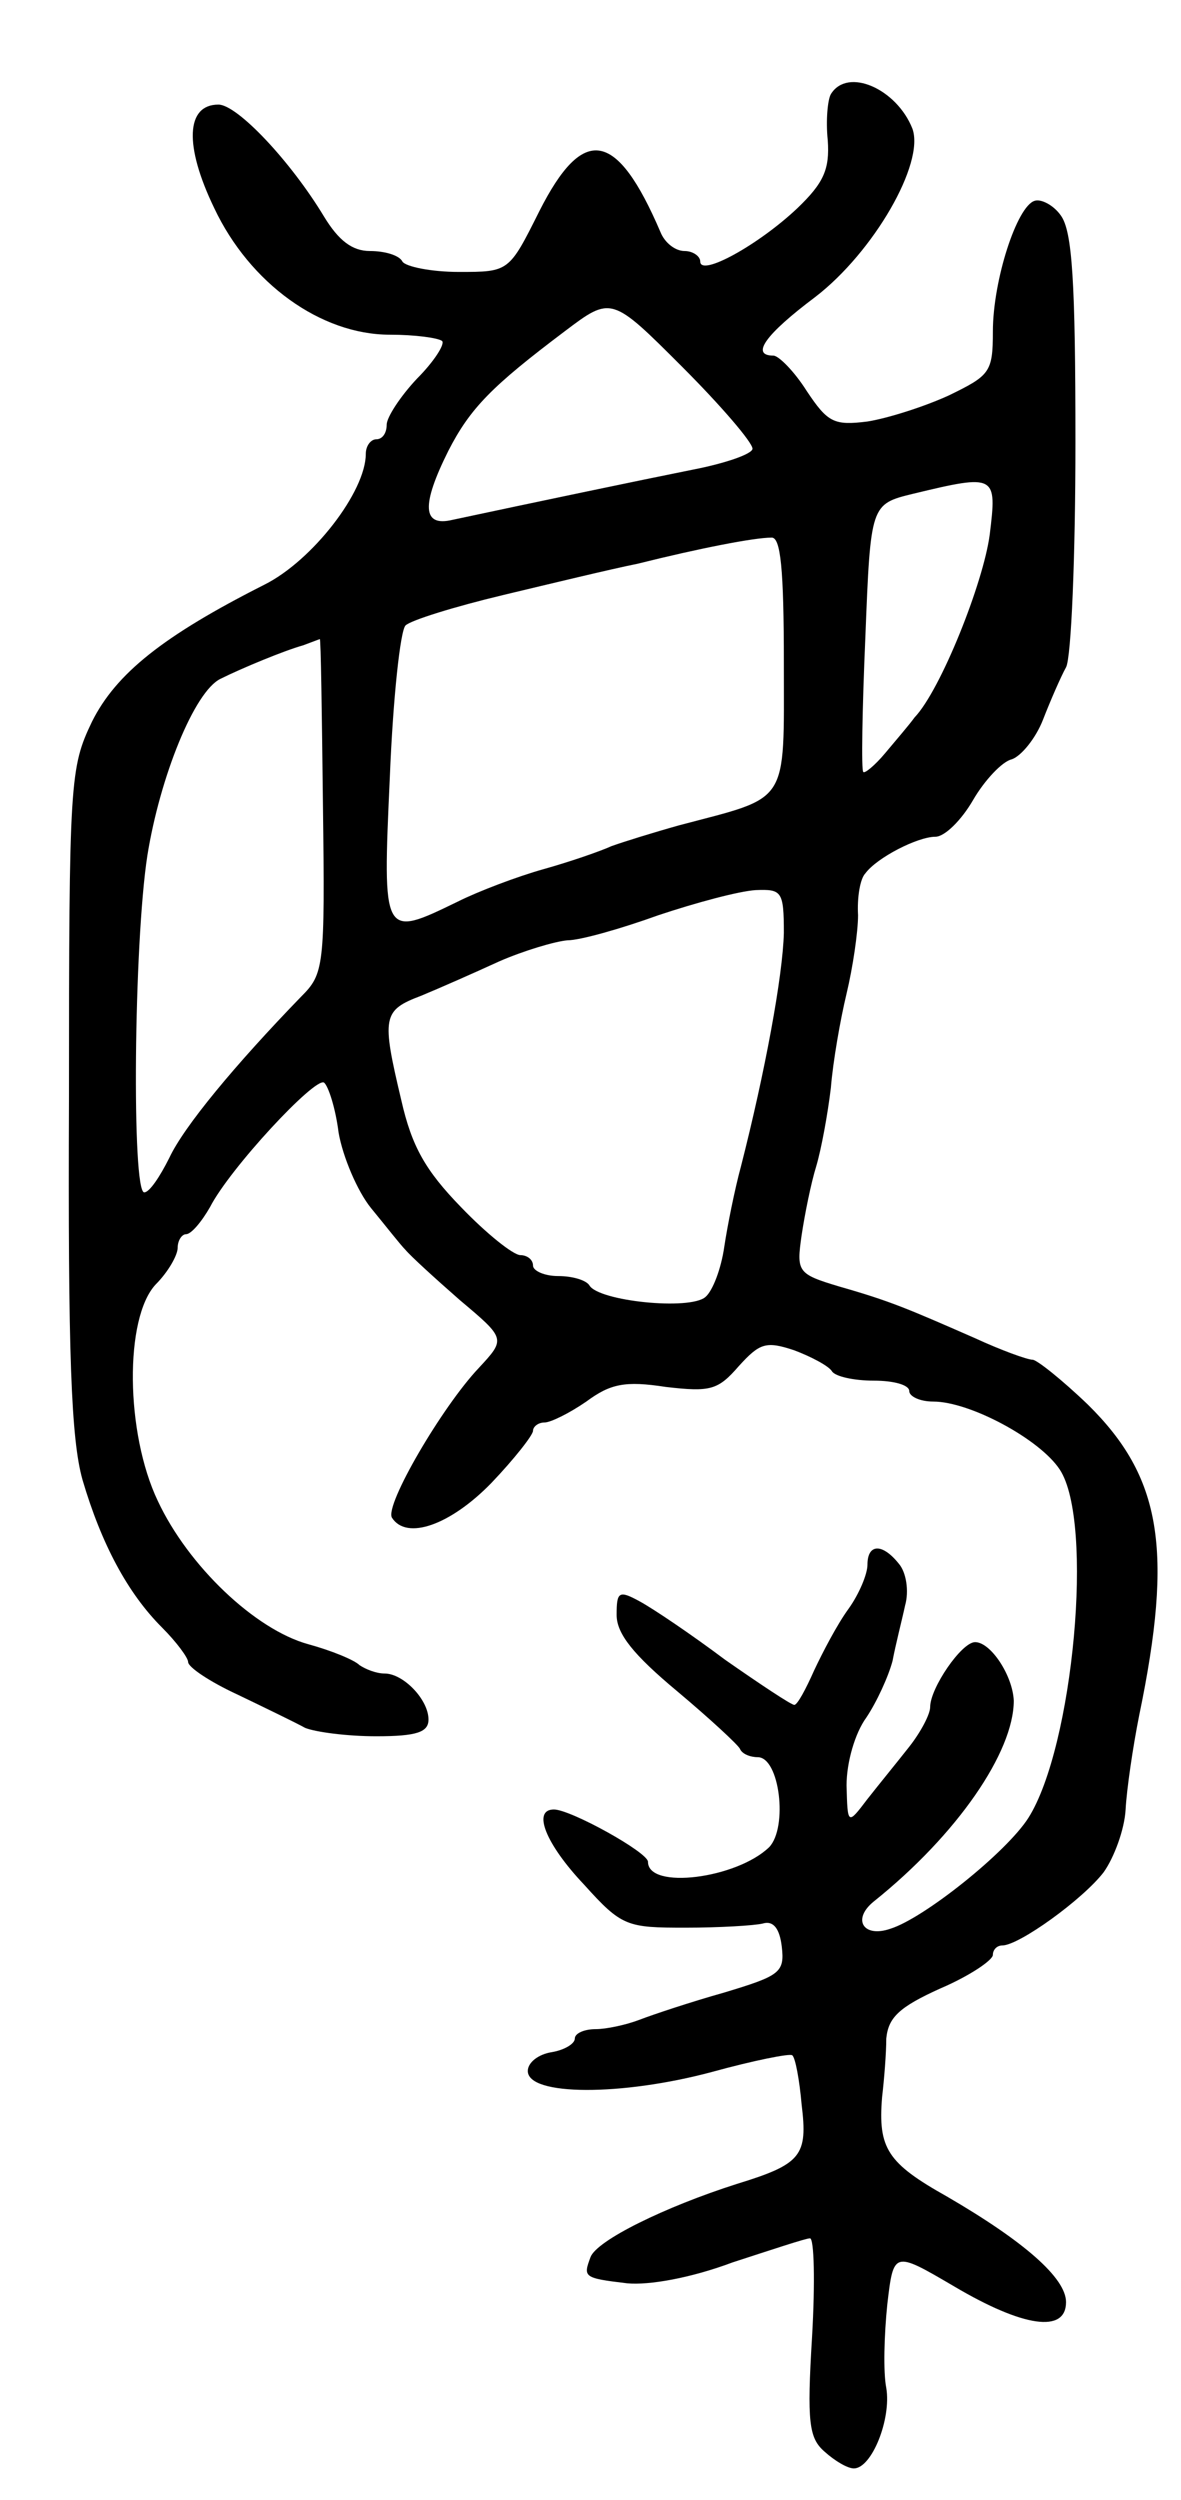 <svg version="1.0" xmlns="http://www.w3.org/2000/svg"
 width="113pt" height="239pt" viewBox="0 0 113 239"
 preserveAspectRatio="xMidYMid meet">
<g transform="translate(0,239) scale(0.1,-0.1)"
fill="#000000" stroke="none">
<path d="M795 2300 c-3 -5 -5 -25 -3 -44 2 -28 -4 -41 -29 -65 -37 -35 -93
-66 -93 -51 0 5 -7 10 -15 10 -9 0 -19 8 -23 18 -42 98 -74 103 -116 20 -29
-58 -29 -58 -77 -58 -26 0 -51 5 -54 10 -3 6 -17 10 -31 10 -17 0 -30 10 -44
33 -32 53 -83 107 -101 107 -31 0 -33 -39 -4 -99 34 -72 102 -121 168 -121 24
0 46 -3 50 -6 3 -3 -8 -20 -24 -36 -16 -17 -29 -37 -29 -44 0 -8 -4 -14 -10
-14 -5 0 -10 -6 -10 -14 0 -36 -51 -102 -97 -125 -97 -49 -142 -85 -165 -131
-21 -44 -22 -55 -22 -360 -1 -245 2 -326 13 -365 18 -61 43 -108 76 -141 14
-14 25 -29 25 -33 0 -5 21 -19 47 -31 27 -13 56 -27 65 -32 10 -4 40 -8 68 -8
39 0 50 4 50 16 0 19 -24 44 -42 44 -8 0 -18 4 -24 8 -5 5 -27 14 -49 20 -51
14 -115 75 -144 137 -31 65 -32 175 -2 207 12 12 21 28 21 35 0 7 4 13 8 13 5
0 15 12 23 26 19 37 100 124 109 119 4 -3 11 -24 14 -48 4 -23 18 -56 31 -72
14 -17 28 -35 33 -40 5 -6 28 -27 52 -48 44 -37 44 -37 18 -65 -35 -37 -90
-131 -83 -143 14 -22 56 -7 95 33 22 23 40 46 40 50 0 4 5 8 11 8 6 0 24 9 40
20 23 17 37 20 76 14 43 -5 50 -3 70 20 20 22 26 24 53 15 16 -6 33 -15 36
-20 3 -5 21 -9 40 -9 19 0 34 -4 34 -10 0 -5 10 -10 23 -10 35 0 102 -36 121
-65 33 -50 13 -265 -30 -333 -21 -33 -100 -96 -132 -106 -26 -9 -37 9 -16 26
80 64 134 143 134 192 -1 24 -22 56 -37 56 -13 0 -43 -44 -43 -62 0 -7 -9 -24
-20 -38 -11 -14 -29 -36 -40 -50 -19 -25 -19 -25 -20 13 0 22 8 50 19 65 10
15 21 39 25 54 3 16 9 39 12 53 4 14 1 32 -6 40 -16 20 -30 19 -30 -1 0 -9 -8
-28 -18 -42 -11 -15 -25 -42 -33 -59 -8 -18 -16 -33 -19 -33 -3 0 -33 20 -66
43 -32 24 -69 49 -82 56 -20 11 -22 9 -22 -13 0 -18 16 -38 58 -73 31 -26 58
-51 60 -55 2 -5 10 -8 17 -8 21 0 29 -67 11 -86 -31 -30 -116 -41 -116 -14 0
9 -74 50 -90 50 -21 0 -8 -33 29 -72 36 -40 41 -41 97 -41 32 0 66 2 74 4 10
3 16 -5 18 -22 3 -25 -2 -28 -55 -44 -32 -9 -68 -21 -81 -26 -13 -5 -32 -9
-42 -9 -11 0 -20 -4 -20 -9 0 -5 -10 -11 -22 -13 -13 -2 -23 -10 -23 -18 0
-24 90 -24 176 -1 40 11 75 18 77 16 3 -2 7 -24 9 -47 6 -49 0 -57 -62 -76
-69 -22 -134 -54 -140 -70 -7 -19 -7 -20 35 -25 21 -2 61 5 101 20 37 12 70
23 74 23 4 0 5 -42 2 -94 -5 -82 -3 -97 12 -110 10 -9 22 -16 28 -16 17 0 36
47 31 77 -3 15 -2 51 1 80 6 51 6 51 64 17 66 -39 107 -45 107 -15 0 23 -40
58 -114 101 -57 32 -66 46 -62 95 2 17 4 42 4 56 2 20 12 30 52 48 28 12 50
27 50 32 0 5 4 9 9 9 16 0 77 44 97 70 10 14 20 41 21 60 1 19 7 60 13 90 33
159 21 228 -49 297 -25 24 -49 43 -53 43 -5 0 -30 9 -56 21 -64 28 -80 35
-129 49 -40 12 -41 14 -36 49 3 20 9 50 14 66 5 17 11 50 14 75 2 25 9 65 15
90 6 25 11 59 11 75 -1 17 2 35 7 40 11 15 50 35 67 35 9 0 25 16 36 35 11 19
28 37 37 39 9 3 23 20 30 38 7 18 17 41 22 50 5 9 9 106 9 215 0 154 -3 202
-14 217 -7 10 -19 16 -25 14 -17 -5 -40 -76 -40 -125 0 -39 -3 -42 -42 -61
-24 -11 -59 -22 -78 -25 -32 -4 -38 -1 -58 29 -12 19 -27 34 -32 34 -22 0 -8
20 40 56 56 43 105 128 93 161 -15 38 -62 59 -78 33z m-75 -339 c0 -5 -26 -14
-57 -20 -50 -10 -155 -32 -230 -48 -29 -7 -30 14 -4 66 21 41 42 62 111 114
45 34 45 34 113 -34 37 -37 67 -72 67 -78z m227 -82 c-6 -46 -47 -149 -72
-175 -5 -7 -18 -22 -28 -34 -10 -12 -20 -20 -21 -18 -2 1 -1 60 2 129 5 127 5
127 46 137 79 19 80 18 73 -39z m-197 -123 c0 -137 6 -127 -100 -155 -25 -7
-54 -16 -65 -20 -11 -5 -40 -15 -65 -22 -25 -7 -62 -21 -82 -31 -72 -35 -72
-35 -65 119 3 75 10 140 15 145 5 5 47 18 93 29 46 11 104 25 129 30 60 15
112 25 128 25 9 1 12 -30 12 -120z m-441 -136 c2 -155 1 -161 -21 -183 -63
-65 -112 -124 -126 -154 -9 -18 -19 -33 -24 -33 -12 0 -10 238 3 322 12 75 45
157 70 169 20 10 61 27 79 32 8 3 16 6 16 6 1 1 2 -71 3 -159z m441 -122 c-1
-41 -18 -133 -41 -223 -6 -22 -13 -57 -16 -77 -3 -21 -11 -42 -18 -48 -15 -13
-102 -4 -111 11 -3 5 -16 9 -30 9 -13 0 -24 5 -24 10 0 6 -6 10 -12 10 -7 0
-33 21 -57 46 -34 35 -47 58 -57 102 -19 80 -18 86 19 100 17 7 51 22 75 33
23 10 53 19 65 20 12 0 51 11 87 24 36 12 77 23 93 24 25 1 27 -1 27 -41z"/>
</g>
</svg>
